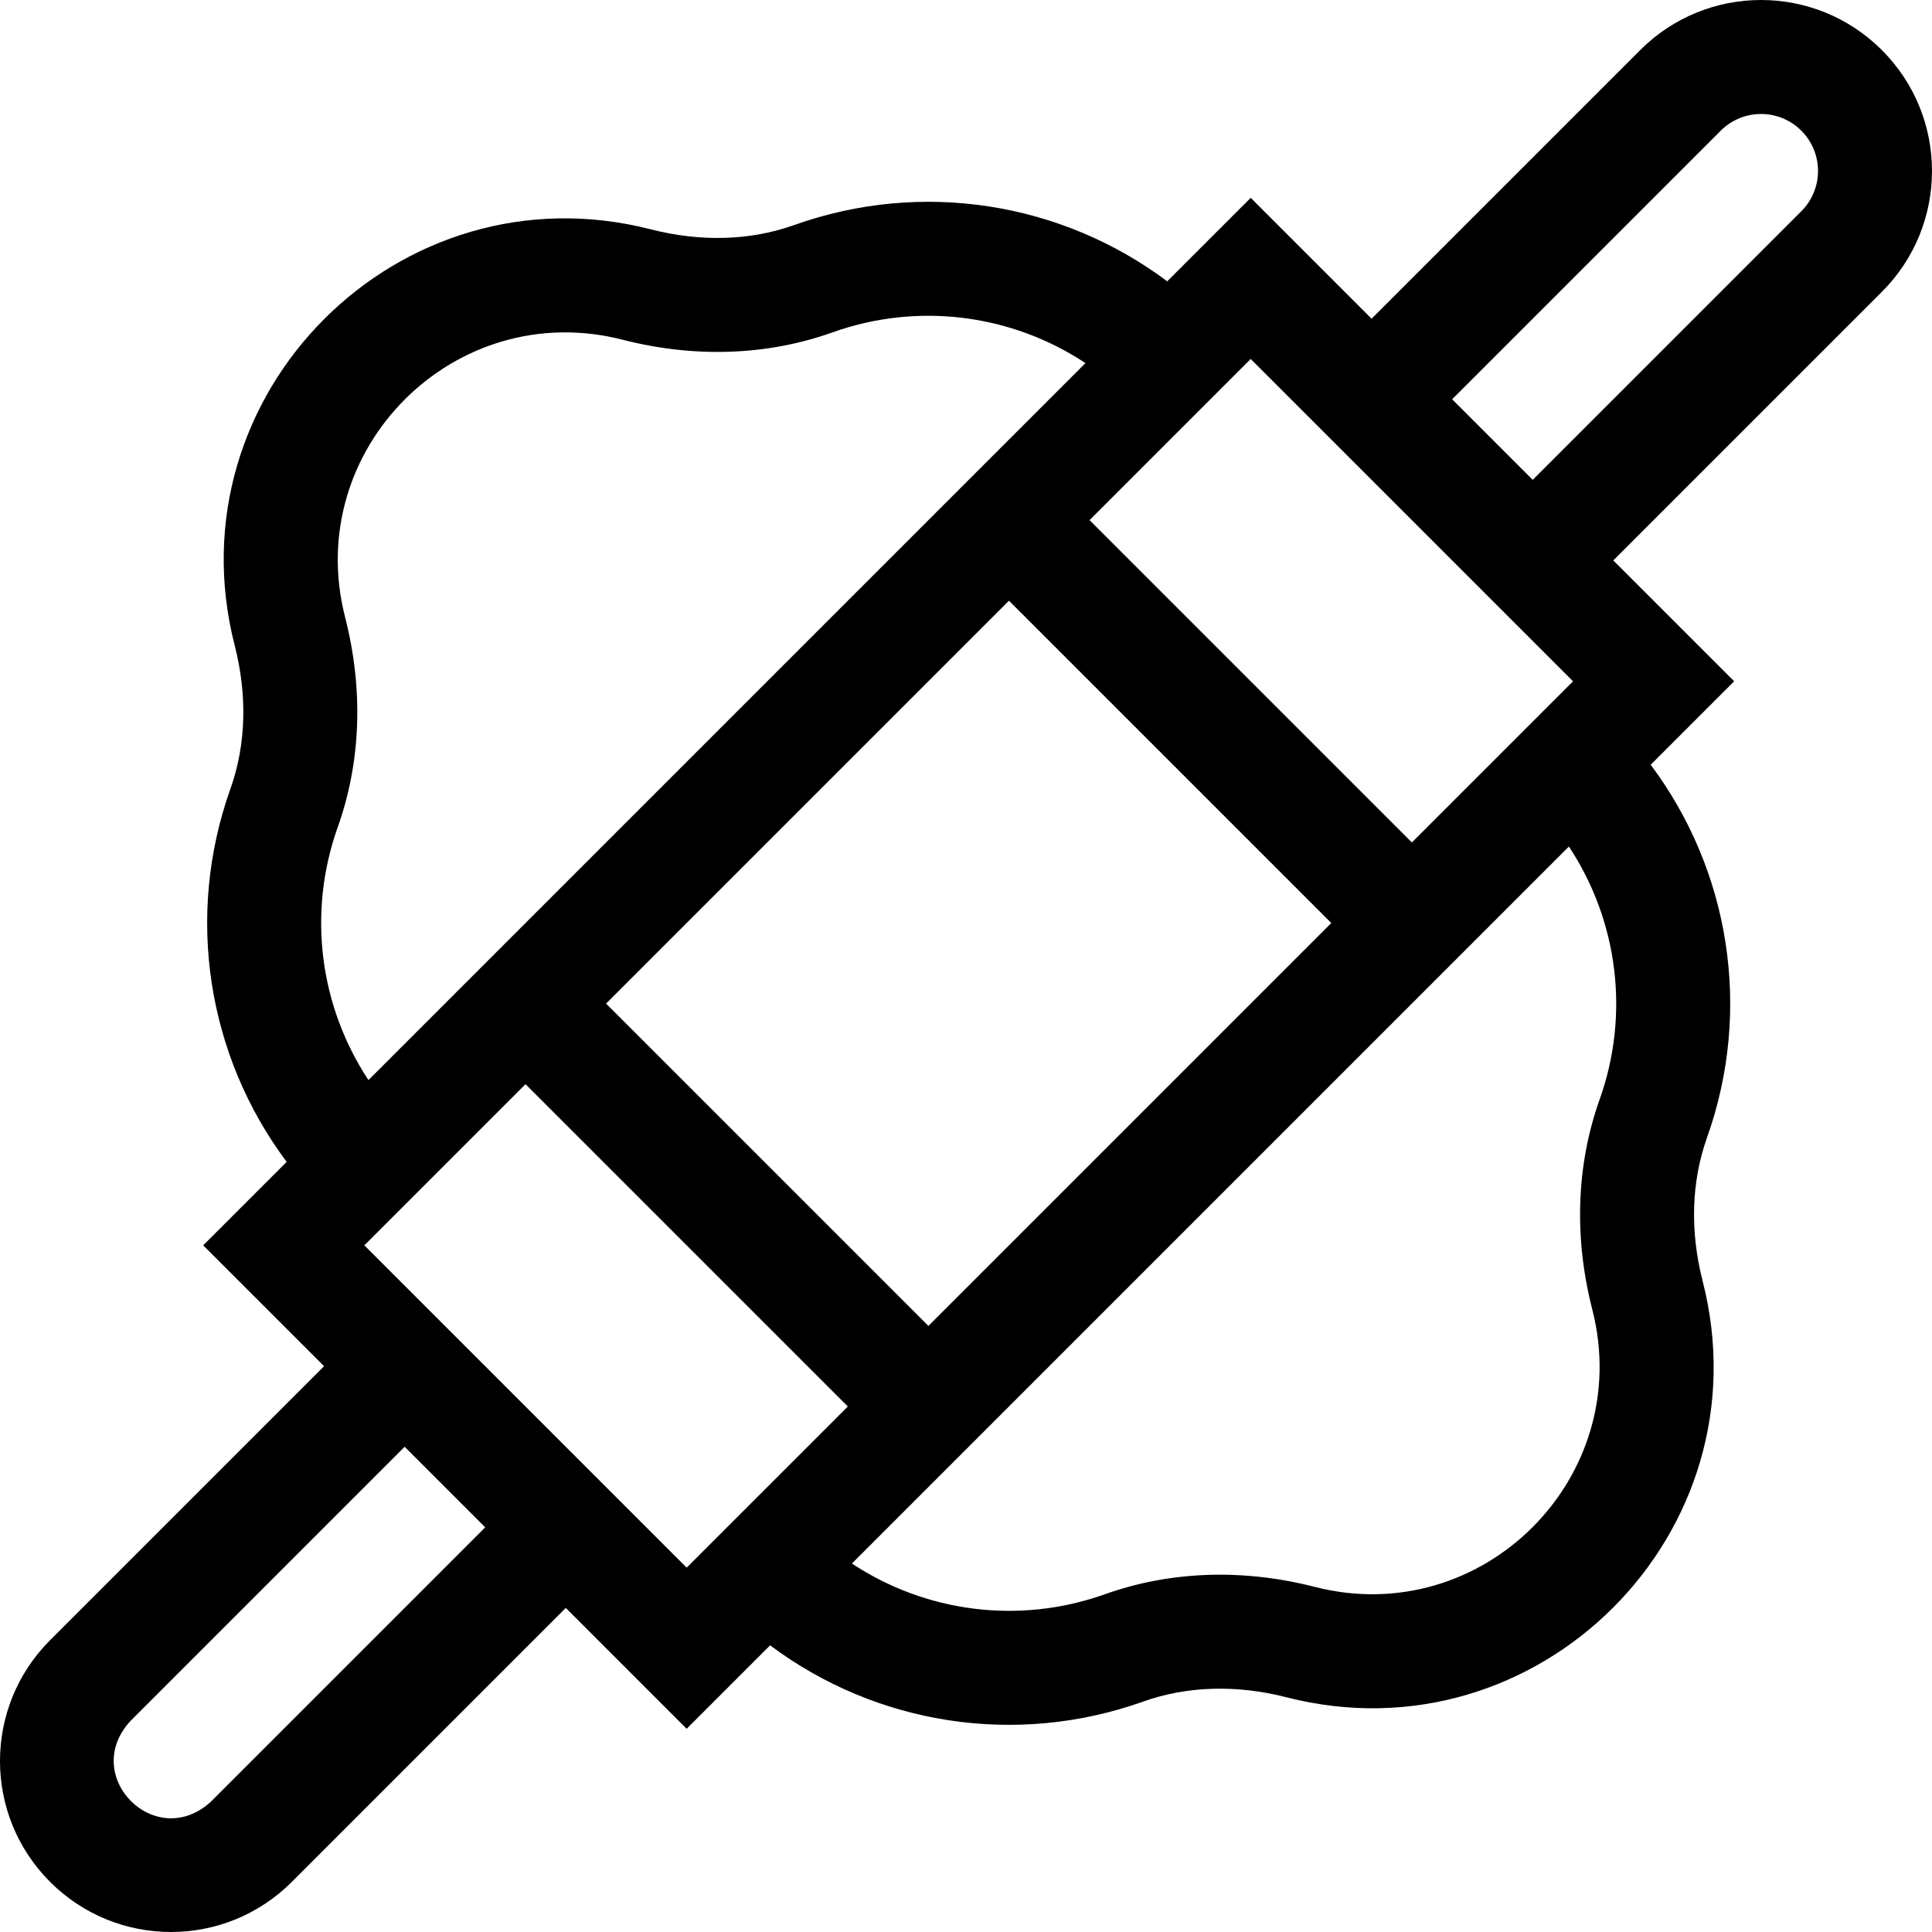 <svg id="Layer_1" enable-background="new 0 0 508.628 508.628" height="512" viewBox="0 0 508.628 508.628" width="512" xmlns="http://www.w3.org/2000/svg"><path d="m495.437 13.191c-17.584-17.586-46.051-17.59-63.639 0l-70.711 70.711-31.82-31.82-21.977 21.977c-27.867-20.856-64.623-26.784-98.207-14.811-11.528 4.112-24.577 4.501-37.737 1.129-66.153-16.959-126.534 43.31-109.556 109.556 3.372 13.16 2.982 26.21-1.129 37.737-11.975 33.584-6.045 70.34 14.811 98.207l-21.977 21.977 31.82 31.819-72.125 72.125c-17.586 17.586-17.59 46.052 0 63.64 17.584 17.586 46.051 17.59 63.639 0l72.125-72.125 31.82 31.82 21.975-21.975c27.925 20.899 64.691 26.761 98.209 14.809 11.53-4.111 24.577-4.5 37.737-1.129 66.153 16.959 126.534-43.31 109.556-109.556-3.372-13.16-2.982-26.21 1.129-37.737 11.975-33.583 6.045-70.34-14.811-98.208l21.977-21.976-31.82-31.82 70.711-70.711v.001c17.586-17.586 17.589-46.053 0-63.64zm-166.17 81.316 84.854 84.854-42.427 42.427-84.853-84.854zm21.214 148.494-106.066 106.066-84.854-84.854 106.066-106.066zm-261.561-25.255c6.126-17.18 6.794-36.288 1.932-55.261-11.309-44.127 28.858-84.371 73.048-73.048 18.973 4.861 38.082 4.194 55.261-1.932 22.589-8.054 47.18-4.761 66.6 8.084l-188.757 188.756c-12.844-19.422-16.139-44.013-8.084-66.599zm-33.304 256.478c-14.572 13.544-34.75-6.655-21.212-21.213l72.125-72.125 21.213 21.213zm125.159-61.517c-26.223-26.223-58.562-58.562-84.853-84.853l42.427-42.427 84.854 84.854zm240.348-123.239c-6.126 17.18-6.794 36.288-1.932 55.261 11.309 44.126-28.856 84.372-73.048 73.048-18.973-4.861-38.082-4.194-55.261 1.932-22.586 8.054-47.178 4.761-66.6-8.084l188.756-188.756c12.845 19.421 16.138 44.013 8.085 66.599zm53.101-233.852-70.711 70.712-21.213-21.213 70.712-70.711c5.86-5.862 15.349-5.862 21.212 0 5.862 5.861 5.864 15.35 0 21.212z"/></svg>